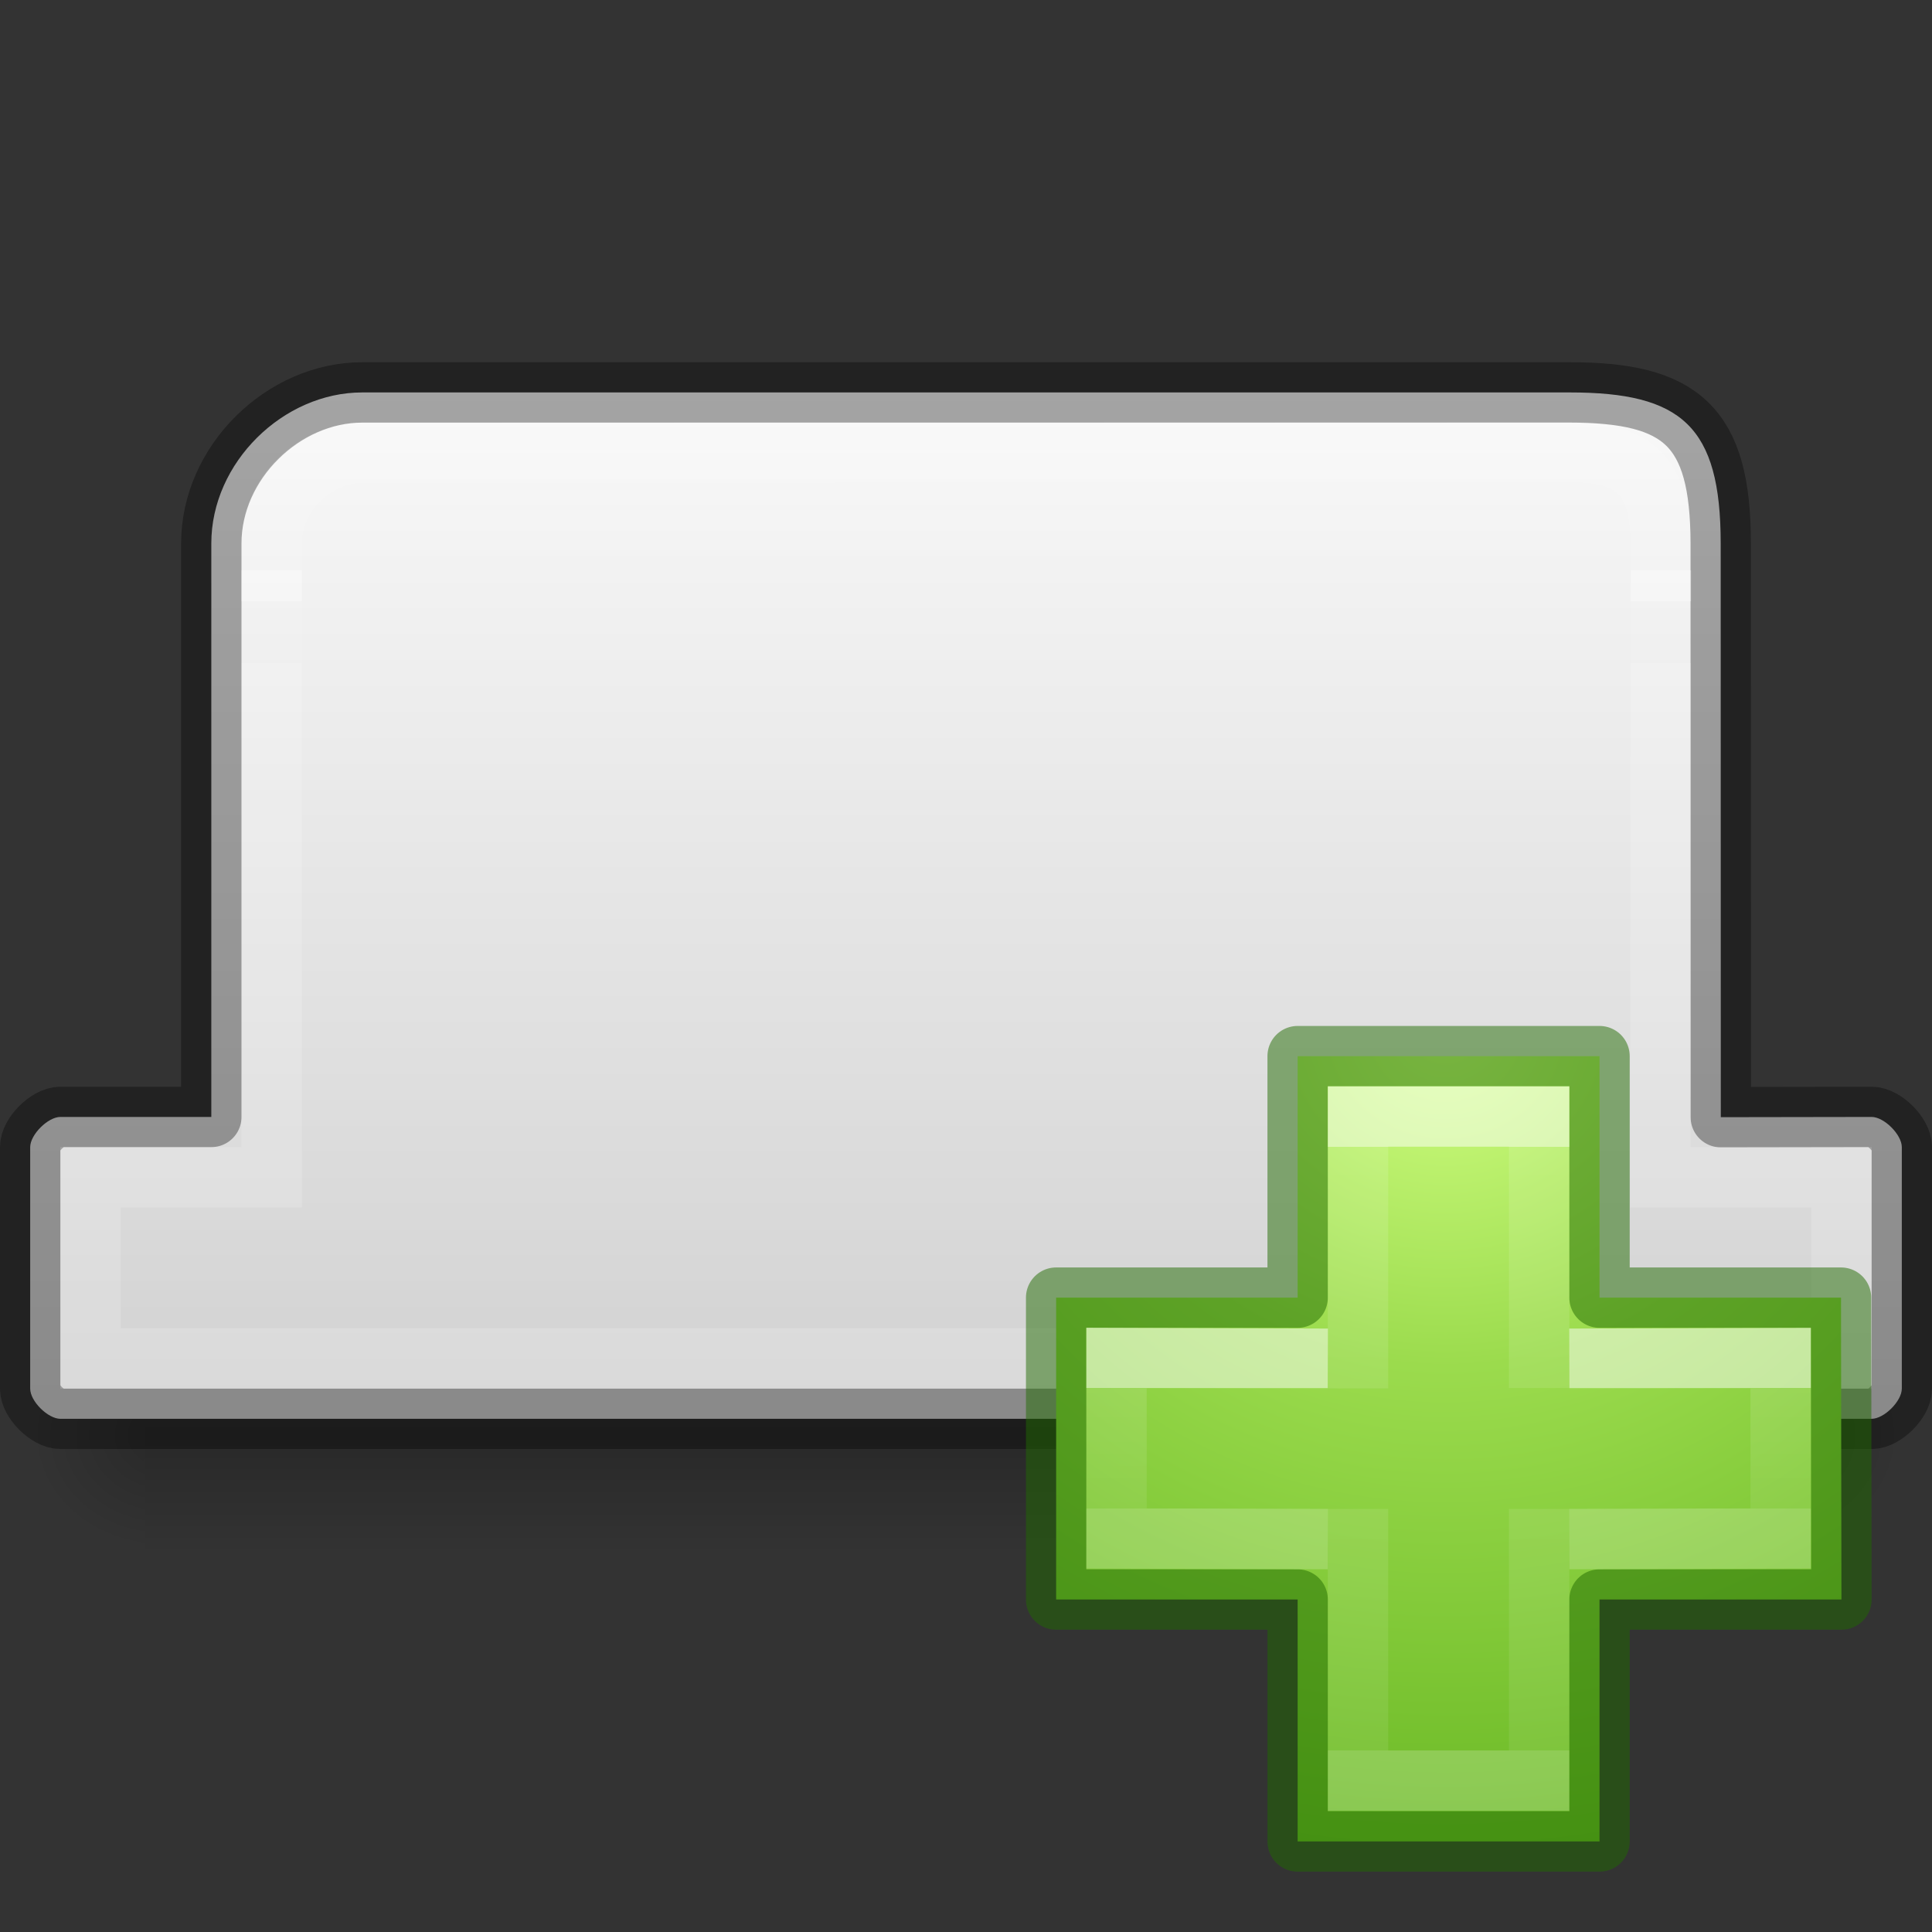 <svg height="32" width="32" xmlns="http://www.w3.org/2000/svg" xmlns:xlink="http://www.w3.org/1999/xlink"><rect width="100%" height="100%" fill="#333333" stroke="none"/><radialGradient id="a" cx="65.325" cy="48.709" gradientTransform="matrix(0 .686 -.746 0 60.288 -27.737)" gradientUnits="userSpaceOnUse" r="31"><stop offset="0" stop-color="#d1ff82"/><stop offset=".262" stop-color="#9bdb4d"/><stop offset=".661" stop-color="#68b723"/><stop offset="1" stop-color="#3a9104"/></radialGradient><linearGradient id="b" gradientTransform="matrix(.423 0 0 .385 14.545 15.083)" gradientUnits="userSpaceOnUse" x1="24.139" x2="24.139" xlink:href="#f" y1="10.171" y2="36.136"/><linearGradient id="c" gradientTransform="matrix(.388 0 0 .418 15.3 14.318)" gradientUnits="userSpaceOnUse" x1="24.139" x2="24.139" xlink:href="#f" y1="20.749" y2="25.528"/><linearGradient id="d" gradientTransform="matrix(.405 0 0 .514 2.27 -.324)" gradientUnits="userSpaceOnUse" x1="11" x2="11" y1="8" y2="22"><stop offset="0" stop-color="#fff"/><stop offset="0" stop-color="#fff" stop-opacity=".235"/><stop offset=".786" stop-color="#fff" stop-opacity=".184"/><stop offset=".786" stop-color="#fff" stop-opacity=".895"/><stop offset=".857" stop-color="#fff" stop-opacity=".895"/><stop offset=".857" stop-color="#fff" stop-opacity=".169"/><stop offset="1" stop-color="#fff" stop-opacity=".157"/><stop offset="1" stop-color="#fff" stop-opacity=".392"/></linearGradient><linearGradient id="e" gradientTransform="matrix(.254 0 0 .305 -43.522 -5.539)" gradientUnits="userSpaceOnUse" x1="0" x2="0" y1="24" y2="6"><stop offset="0" stop-opacity=".34"/><stop offset="1" stop-opacity=".247"/></linearGradient><linearGradient id="f"><stop offset="0" stop-color="#fff"/><stop offset="0" stop-color="#fff" stop-opacity=".235"/><stop offset="1" stop-color="#fff" stop-opacity=".157"/><stop offset="1" stop-color="#fff" stop-opacity=".392"/></linearGradient><radialGradient id="g" cx="605.714" cy="486.648" gradientTransform="matrix(.014 0 0 .009 14.122 14.197)" gradientUnits="userSpaceOnUse" r="117.143" xlink:href="#h"/><linearGradient id="h"><stop offset="0"/><stop offset="1" stop-opacity="0"/></linearGradient><radialGradient id="i" cx="605.714" cy="486.648" gradientTransform="matrix(-.014 0 0 .009 11.15 14.197)" gradientUnits="userSpaceOnUse" r="117.143" xlink:href="#h"/><linearGradient id="j" gradientTransform="matrix(.042 0 0 .009 -2.635 14.197)" gradientUnits="userSpaceOnUse" x1="302.857" x2="302.857" y1="366.648" y2="609.505"><stop offset="0" stop-opacity="0"/><stop offset=".5"/><stop offset="1" stop-opacity="0"/></linearGradient><linearGradient id="k" gradientTransform="matrix(.682 0 0 .69 -.378 -4.963)" gradientUnits="userSpaceOnUse" x1="18.151" x2="18.151" y1="15.892" y2="41.984"><stop offset="0" stop-color="#fafafa"/><stop offset="1" stop-color="#d0d0d0"/></linearGradient><g opacity=".5" transform="translate(0 -.334)"><path d="m2.435 17.58h20.4v2.24h-20.4z" fill="url(#j)" opacity=".402" transform="matrix(1.333 0 0 1.785 -.847 -9.054)"/><path d="m2.435 17.58v2.24c-.744.004-1.8-.502-1.8-1.12 0-.62.83-1.12 1.8-1.12z" fill="url(#i)" opacity=".402" transform="matrix(1.333 0 0 1.785 -.847 -9.054)"/><path d="m22.835 17.58v2.24c.745.004 1.8-.502 1.8-1.12 0-.62-.83-1.12-1.8-1.12z" fill="url(#g)" opacity=".402" transform="matrix(1.333 0 0 1.785 -.847 -9.054)"/></g><path d="m6 6.5c-1.31 0-2.5 1.161-2.5 2.5v9.5h-2.5c-.206 0-.5.293-.5.5v4c0 .21.295.5.5.5h30c.206 0 .5-.292.5-.5v-4c0-.207-.293-.5-.5-.5l-2.498.004-.002-9.504c0-1.945-.651-2.5-2.5-2.5z" fill="url(#k)" fill-rule="evenodd" stroke="url(#e)" stroke-linejoin="round"/><path d="m6 7.5c-.754 0-1.5.662-1.5 1.5v10.5h-3v3h29v-3h-3l.009-10.51c-.026-.966-.305-1.502-1.49-1.502z" fill="none" opacity=".4" stroke="url(#d)" stroke-linecap="round"/><g transform="translate(-.007 -.007)"><path d="m21.5 21.5v-4h5v4h4l.007 5h-4.007v4.007h-5v-4.007h-4v-5z" fill="url(#a)" stroke="#206b00" stroke-linecap="round" stroke-linejoin="round" stroke-opacity=".502"/><g fill="none"><path d="m22.5 23.003v-4.503h3v4.497m0 2.003v4.5h-3v-4.5" opacity=".5" stroke="url(#b)"/><path d="m26 22.512 3.5-.01v2.987l-3.5.01m-4 0-3.5-.01v-2.989l3.5.012" opacity=".5" stroke="url(#c)"/></g></g></svg>